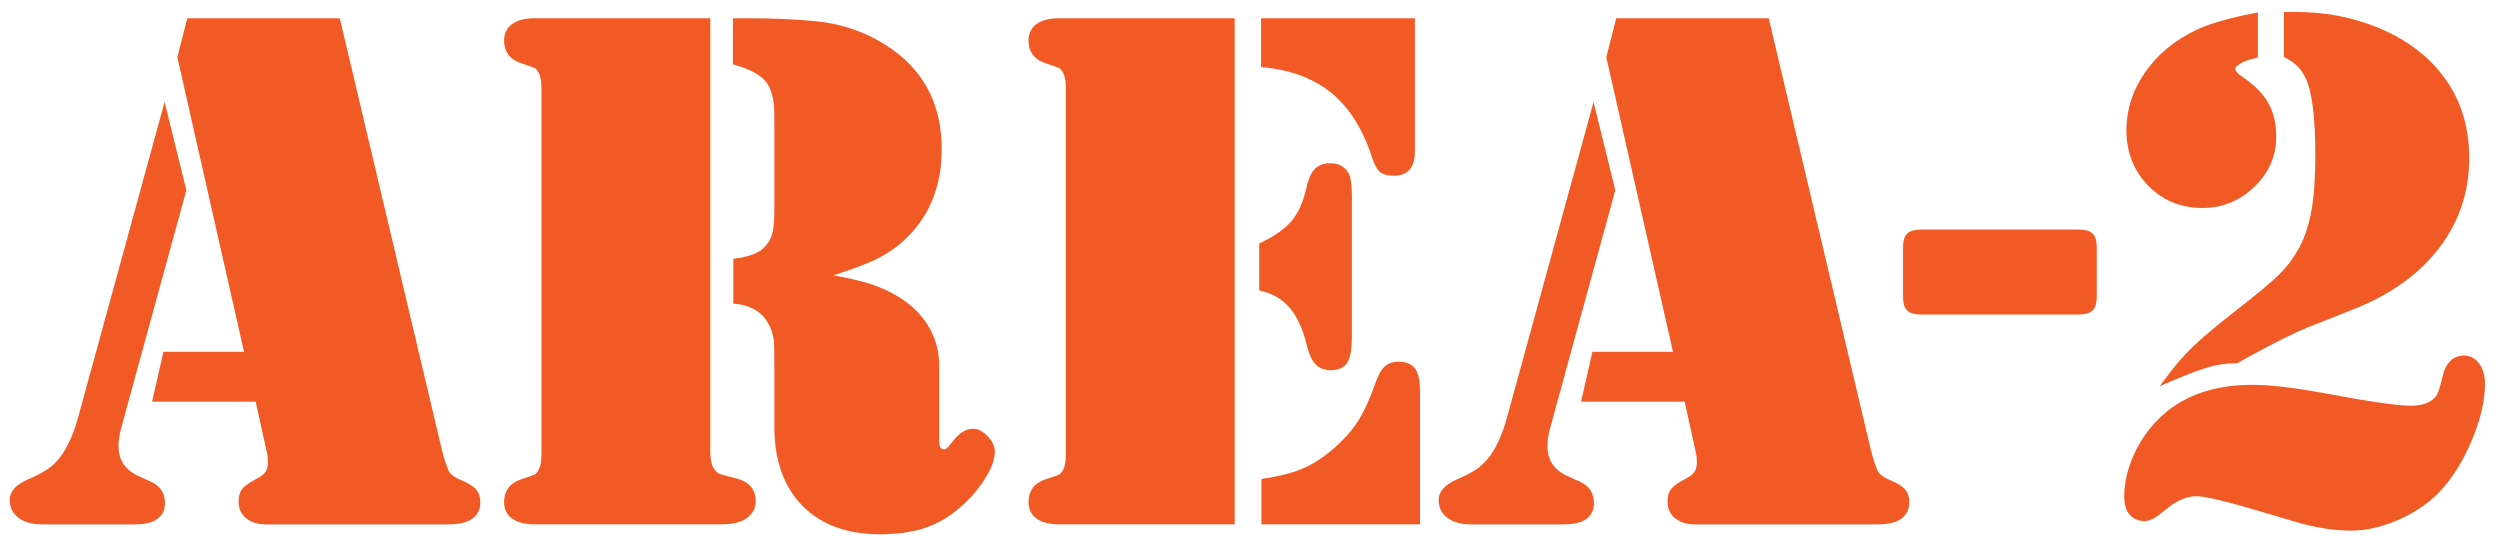 <?xml version="1.0" encoding="utf-8"?>
<!-- Generator: Adobe Illustrator 16.0.0, SVG Export Plug-In . SVG Version: 6.00 Build 0)  -->
<!DOCTYPE svg PUBLIC "-//W3C//DTD SVG 1.1//EN" "http://www.w3.org/Graphics/SVG/1.1/DTD/svg11.dtd">
<svg version="1.1" id="레이어_1" xmlns="http://www.w3.org/2000/svg" xmlns:xlink="http://www.w3.org/1999/xlink" x="0px"
	 y="0px" width="400px" height="86px" viewBox="0 0 400 86" enable-background="new 0 0 400 86" xml:space="preserve">
<path fill="#F15A24" stroke="#F15A24" stroke-miterlimit="10" d="M26.311,18.301l2.988,12.129L18.928,68.281
	c-0.313,1.095-0.469,2.109-0.469,3.047c0,2.461,1.151,4.219,3.457,5.273l2.051,0.938c1.289,0.586,1.934,1.563,1.934,2.93
	c0,1.954-1.427,2.93-4.277,2.93H6.741c-1.445,0-2.588-0.301-3.428-0.906c-0.841-0.604-1.26-1.438-1.26-2.49
	c0-1.132,0.858-2.068,2.578-2.813c1.602-0.703,2.783-1.336,3.545-1.903c0.762-0.565,1.494-1.337,2.197-2.313
	c1.093-1.602,1.992-3.729,2.695-6.388L26.311,18.301z M30.354,3.418h23.613l16.289,68.848c0.313,1.211,0.664,2.284,1.055,3.224
	c0.352,0.741,1.133,1.348,2.344,1.815c1.016,0.43,1.719,0.859,2.109,1.288c0.39,0.431,0.586,1.017,0.586,1.759
	c0,2.031-1.523,3.047-4.57,3.047H42.542c-1.172,0-2.109-0.281-2.813-0.851c-0.703-0.565-1.055-1.317-1.055-2.256
	c0-0.78,0.155-1.366,0.469-1.758c0.313-0.39,1.016-0.88,2.109-1.466c0.781-0.389,1.327-0.819,1.641-1.289
	c0.313-0.469,0.469-1.055,0.469-1.758c0-0.662-0.059-1.248-0.176-1.758l-1.875-8.496H24.963l1.582-6.974H39.67L28.889,9.161
	L30.354,3.418z"/>
<path fill="#F15A24" stroke="#F15A24" stroke-miterlimit="10" d="M113.147,3.418v68.848c0,1.522,0.293,2.617,0.879,3.28
	c0.313,0.392,0.605,0.636,0.879,0.731c0.272,0.1,1.172,0.344,2.695,0.731c1.875,0.433,2.813,1.507,2.813,3.224
	c0,1.018-0.508,1.838-1.523,2.461c-0.742,0.47-1.973,0.703-3.691,0.703h-1.992H87.073H85.55c-1.406,0-2.49-0.265-3.252-0.791
	c-0.762-0.526-1.143-1.277-1.143-2.256c0-1.602,0.781-2.654,2.344-3.164c1.289-0.43,2.041-0.691,2.256-0.791
	c0.214-0.098,0.439-0.321,0.674-0.675c0.469-0.622,0.703-1.618,0.703-2.987V14.083c0-1.367-0.234-2.363-0.703-2.988
	c-0.234-0.352-0.46-0.576-0.674-0.674c-0.215-0.097-0.967-0.361-2.256-0.791c-1.563-0.507-2.344-1.562-2.344-3.164
	c0-0.976,0.381-1.729,1.143-2.256c0.762-0.527,1.846-0.791,3.252-0.791h1.523L113.147,3.418L113.147,3.418z M131.135,44.199
	c3.594,0.548,6.357,1.152,8.291,1.816c1.934,0.664,3.682,1.563,5.244,2.693c1.641,1.212,2.9,2.657,3.779,4.336
	c0.879,1.682,1.318,3.457,1.318,5.332v12.129c0,1.251,0.41,1.875,1.23,1.875c0.313,0,0.576-0.088,0.791-0.264
	c0.214-0.178,0.518-0.518,0.908-1.025c0.976-1.326,1.972-1.99,2.988-1.99c0.664,0,1.327,0.352,1.992,1.055
	c0.664,0.703,0.996,1.406,0.996,2.109c0,1.211-0.577,2.687-1.729,4.424c-1.152,1.737-2.588,3.291-4.307,4.658
	c-1.603,1.287-3.34,2.217-5.215,2.781s-4.082,0.852-6.621,0.852c-5.156,0-9.18-1.477-12.07-4.424
	c-2.892-2.949-4.336-7.063-4.336-12.334v-9.846c0-2.188-0.021-3.457-0.059-3.811c-0.196-1.562-0.742-2.907-1.641-4.043
	c-1.134-1.364-2.754-2.168-4.863-2.4v-6.269c2.109-0.312,3.612-0.859,4.512-1.641c0.781-0.703,1.318-1.503,1.611-2.402
	c0.293-0.898,0.439-2.227,0.439-3.984V18.301c0-2.461-0.479-4.296-1.436-5.508c-0.958-1.21-2.687-2.168-5.186-2.871V3.418h1.523
	c4.336,0,8.027,0.157,11.074,0.469c4.531,0.43,8.574,1.915,12.129,4.453c5.117,3.633,7.676,8.809,7.676,15.527
	c0,5.508-1.72,10.02-5.156,13.535c-1.445,1.485-3.135,2.695-5.068,3.633C138.016,41.973,135.081,43.028,131.135,44.199z"/>
<path fill="#F15A24" stroke="#F15A24" stroke-miterlimit="10" d="M197.053,3.418v79.98h-26.074h-1.523
	c-1.406,0-2.49-0.266-3.252-0.791c-0.762-0.527-1.143-1.278-1.143-2.256c0-1.603,0.781-2.656,2.344-3.164
	c1.289-0.431,2.041-0.692,2.256-0.791c0.214-0.099,0.439-0.322,0.674-0.674c0.469-0.625,0.703-1.621,0.703-2.988V14.083
	c0-1.367-0.234-2.363-0.703-2.988c-0.234-0.352-0.46-0.576-0.674-0.674c-0.215-0.097-0.967-0.361-2.256-0.791
	c-1.563-0.507-2.344-1.562-2.344-3.164c0-0.976,0.381-1.729,1.143-2.256c0.762-0.527,1.846-0.791,3.252-0.791h1.523L197.053,3.418
	L197.053,3.418z M201.975,46.074v-6.796c2.268-1.093,3.945-2.285,5.039-3.574s1.896-3.007,2.402-5.156
	c0.313-1.484,0.723-2.509,1.23-3.076c0.508-0.566,1.229-0.85,2.168-0.85c1.25,0,2.107,0.489,2.578,1.465
	c0.271,0.508,0.408,1.661,0.408,3.457v22.324c0,1.837-0.203,3.104-0.613,3.809c-0.41,0.705-1.162,1.056-2.256,1.056
	c-0.898,0-1.604-0.271-2.109-0.819c-0.508-0.546-0.918-1.465-1.23-2.754c-0.664-2.695-1.611-4.767-2.842-6.211
	C205.52,47.501,203.928,46.543,201.975,46.074z M202.268,3.418h23.613V24.16c0,1.211-0.234,2.09-0.703,2.637s-1.211,0.82-2.227,0.82
	c-0.859,0-1.484-0.176-1.875-0.527c-0.391-0.351-0.762-1.074-1.113-2.168c-1.484-4.531-3.662-7.988-6.533-10.371
	c-2.871-2.382-6.592-3.809-11.162-4.277V3.418L202.268,3.418z M202.326,83.398V77.07c2.539-0.391,4.639-0.938,6.299-1.641
	c1.66-0.703,3.33-1.777,5.01-3.225c1.68-1.444,3.018-2.938,4.014-4.48s1.943-3.584,2.844-6.123c0.43-1.25,0.879-2.101,1.348-2.551
	c0.471-0.447,1.113-0.674,1.936-0.674c1.094,0,1.854,0.322,2.285,0.968c0.43,0.646,0.645,1.77,0.645,3.368v20.686H202.326z"/>
<path fill="#F15A24" stroke="#F15A24" stroke-miterlimit="10" d="M254.943,18.301l2.988,12.129l-10.371,37.851
	c-0.313,1.095-0.471,2.109-0.471,3.047c0,2.461,1.152,4.219,3.457,5.273l2.053,0.938c1.289,0.586,1.934,1.563,1.934,2.93
	c0,1.954-1.426,2.93-4.277,2.93h-14.883c-1.445,0-2.588-0.301-3.428-0.906c-0.84-0.604-1.26-1.438-1.26-2.49
	c0-1.132,0.857-2.068,2.578-2.813c1.602-0.703,2.781-1.336,3.545-1.903c0.762-0.565,1.494-1.337,2.195-2.313
	c1.096-1.602,1.992-3.729,2.695-6.388L254.943,18.301z M258.986,3.418H282.6l16.289,68.848c0.313,1.211,0.664,2.284,1.056,3.224
	c0.353,0.741,1.134,1.348,2.345,1.815c1.017,0.43,1.719,0.859,2.108,1.288c0.392,0.431,0.586,1.017,0.586,1.759
	c0,2.031-1.522,3.047-4.569,3.047h-29.238c-1.172,0-2.107-0.281-2.813-0.851c-0.702-0.565-1.055-1.317-1.055-2.256
	c0-0.78,0.155-1.366,0.469-1.758c0.313-0.39,1.017-0.88,2.109-1.466c0.78-0.389,1.327-0.819,1.641-1.289
	c0.313-0.469,0.47-1.055,0.47-1.758c0-0.662-0.06-1.248-0.177-1.758l-1.875-8.496h-16.348l1.582-6.974h13.125L257.521,9.161
	L258.986,3.418z"/>
<path fill="#F15A24" stroke="#F15A24" stroke-miterlimit="10" d="M334.982,39.571v7.91c0,0.899-0.177,1.517-0.527,1.848
	c-0.353,0.333-0.978,0.498-1.875,0.498h-25.195c-0.897,0-1.522-0.165-1.875-0.498c-0.352-0.331-0.526-0.946-0.526-1.848v-7.91
	c0-0.898,0.177-1.513,0.526-1.846c0.353-0.332,0.978-0.498,1.875-0.498h25.195c0.897,0,1.522,0.167,1.875,0.498
	C334.807,38.058,334.982,38.673,334.982,39.571z"/>
<path fill="#F15A24" stroke="#F15A24" stroke-miterlimit="10" d="M394.104,57.383c0.859-0.037,1.572,0.313,2.141,1.055
	c0.564,0.744,0.85,1.722,0.85,2.932c0,2.693-0.713,5.713-2.139,9.053c-1.427,3.34-3.136,6.026-5.127,8.059
	c-1.72,1.758-3.85,3.185-6.388,4.275c-2.539,1.096-4.94,1.643-7.207,1.643c-2.733,0-5.625-0.449-8.673-1.35l-7.732-2.283
	c-4.336-1.25-7.147-1.875-8.438-1.875c-1.719,0-3.534,0.818-5.448,2.461c-1.211,1.017-2.129,1.521-2.754,1.521
	c-0.897,0-1.593-0.293-2.08-0.879s-0.731-1.426-0.731-2.521c0-2.107,0.487-4.257,1.465-6.445c0.979-2.187,2.307-4.102,3.984-5.74
	c3.555-3.477,8.396-5.217,14.53-5.217c2.853,0,6.698,0.451,11.543,1.35c7.069,1.329,11.681,1.992,13.827,1.992
	c1.875,0,3.263-0.471,4.16-1.406c0.313-0.354,0.558-0.751,0.732-1.199c0.175-0.449,0.399-1.262,0.674-2.434
	C391.721,58.458,392.658,57.462,394.104,57.383z M360.764,2.598v6.211c-1.094,0.234-1.98,0.567-2.666,0.996
	c-0.684,0.43-1.006,0.86-0.967,1.289c0.078,0.547,0.605,1.133,1.582,1.758c1.758,1.211,3.027,2.52,3.81,3.926
	c0.782,1.406,1.172,3.105,1.172,5.098c0,2.969-1.123,5.528-3.368,7.676c-2.246,2.149-4.895,3.223-7.938,3.223
	c-3.319,0-6.095-1.143-8.319-3.428c-2.228-2.285-3.341-5.127-3.341-8.525c0-3.203,0.968-6.191,2.899-8.965
	c1.935-2.773,4.563-4.96,7.881-6.563C353.615,4.278,356.701,3.38,360.764,2.598z M365.92,8.809V2.422h1.582
	c4.063,0,7.939,0.674,11.631,2.021c3.692,1.347,6.769,3.213,9.229,5.596c4.142,4.024,6.212,9.102,6.212,15.234
	c0,5.273-1.554,9.952-4.658,14.033c-3.104,4.083-7.51,7.276-13.213,9.58l-7.677,3.048c-2.228,0.898-5.37,2.461-9.435,4.688
	l-1.758,0.996c-1.563,0-3.066,0.205-4.512,0.614c-1.446,0.41-3.535,1.201-6.271,2.373c1.405-1.875,2.821-3.496,4.247-4.862
	c1.428-1.366,3.564-3.164,6.416-5.392c3.673-2.852,6.145-4.912,7.412-6.183c1.271-1.269,2.354-2.743,3.252-4.423
	c0.897-1.718,1.554-3.74,1.964-6.064c0.409-2.324,0.614-5.263,0.614-8.818c0-6.25-0.547-10.468-1.642-12.656
	c-0.431-0.859-0.89-1.523-1.377-1.992C367.452,9.747,366.779,9.278,365.92,8.809z"/>
</svg>
